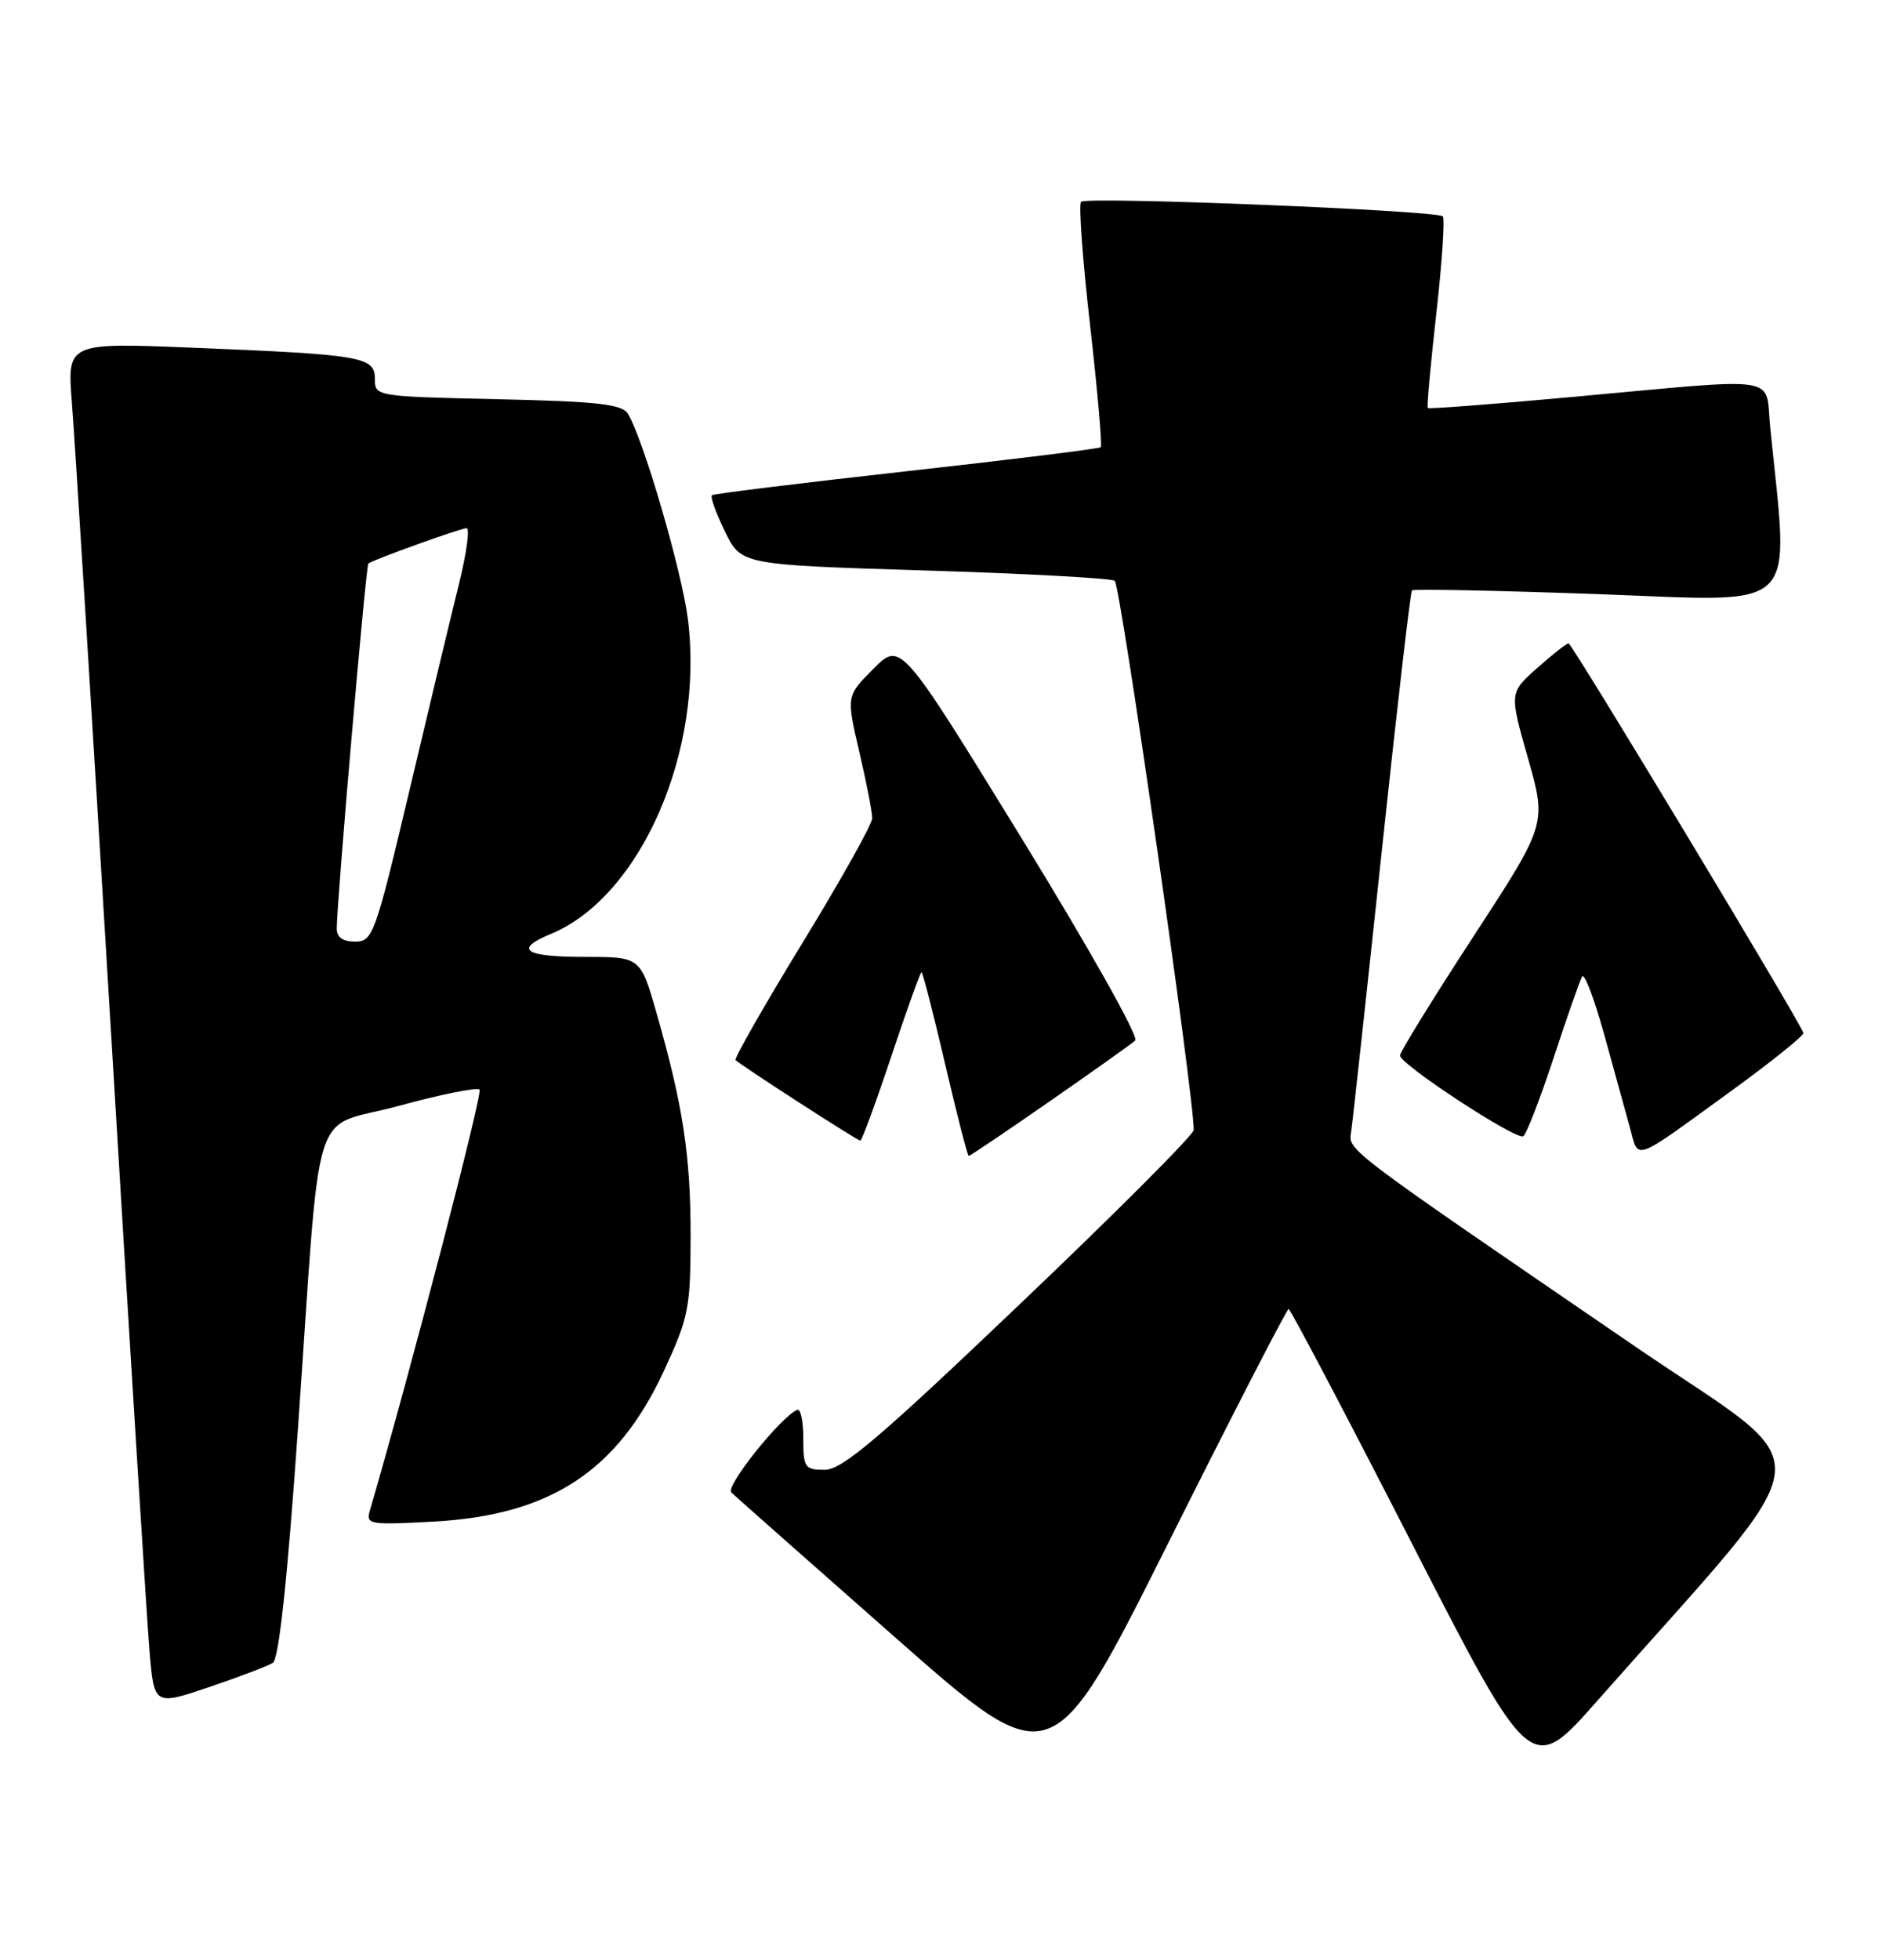 <?xml version="1.0" encoding="UTF-8" standalone="no"?>
<!DOCTYPE svg PUBLIC "-//W3C//DTD SVG 1.1//EN" "http://www.w3.org/Graphics/SVG/1.1/DTD/svg11.dtd" >
<svg xmlns="http://www.w3.org/2000/svg" xmlns:xlink="http://www.w3.org/1999/xlink" version="1.1" viewBox="0 0 246 256">
 <g >
 <path fill="currentColor"
d=" M 168.44 171.00 C 168.67 171.00 175.90 184.72 184.49 201.50 C 200.12 232.00 200.12 232.00 208.81 222.15 C 239.15 187.80 238.60 192.89 213.76 175.91 C 175.22 149.55 176.23 150.32 176.62 147.78 C 176.81 146.52 178.59 130.20 180.58 111.50 C 182.57 92.80 184.36 77.33 184.56 77.12 C 184.76 76.92 195.78 77.14 209.06 77.62 C 235.72 78.59 233.86 80.42 231.38 55.75 C 230.70 48.92 233.31 49.32 205.70 51.84 C 195.35 52.79 186.78 53.44 186.63 53.30 C 186.49 53.16 186.99 47.59 187.75 40.91 C 188.50 34.24 188.88 28.55 188.59 28.26 C 187.82 27.49 142.02 25.64 141.31 26.36 C 140.98 26.69 141.51 33.96 142.49 42.51 C 143.46 51.07 144.09 58.23 143.88 58.42 C 143.67 58.62 132.25 60.03 118.50 61.56 C 104.75 63.09 93.30 64.50 93.06 64.69 C 92.82 64.89 93.58 67.01 94.75 69.41 C 96.87 73.78 96.87 73.78 120.83 74.52 C 134.00 74.92 145.20 75.53 145.71 75.87 C 146.46 76.38 156.15 143.75 156.03 147.62 C 156.02 148.24 145.79 158.48 133.30 170.37 C 114.81 187.99 110.08 192.00 107.80 192.00 C 105.19 192.00 105.00 191.72 105.00 187.92 C 105.00 185.67 104.65 183.98 104.21 184.17 C 102.05 185.08 94.78 194.18 95.59 194.96 C 96.09 195.44 105.72 203.96 117.00 213.89 C 137.50 231.94 137.50 231.94 152.75 201.47 C 161.14 184.71 168.20 171.00 168.44 171.00 Z  M 35.67 217.22 C 36.45 216.73 37.56 206.42 38.92 186.99 C 42.06 142.29 40.39 147.68 52.09 144.47 C 57.58 142.97 62.34 142.01 62.68 142.34 C 63.13 142.80 53.70 178.97 48.33 197.38 C 47.82 199.14 48.33 199.22 56.64 198.77 C 71.93 197.94 80.70 192.20 86.80 179.04 C 90.01 172.11 90.26 170.87 90.27 161.54 C 90.29 151.01 89.26 144.30 85.79 132.25 C 83.71 125.00 83.71 125.00 76.35 125.00 C 68.53 125.00 67.11 124.02 72.01 122.00 C 83.76 117.13 92.07 98.07 89.92 80.91 C 89.12 74.53 84.00 57.05 82.04 54.00 C 81.26 52.80 77.92 52.43 65.04 52.15 C 49.06 51.79 49.00 51.78 49.00 49.48 C 49.00 46.60 47.34 46.32 25.14 45.42 C 8.77 44.76 8.77 44.76 9.40 52.63 C 9.75 56.96 12.04 93.80 14.49 134.50 C 16.93 175.20 19.21 211.72 19.54 215.66 C 20.15 222.81 20.15 222.81 27.33 220.39 C 31.27 219.05 35.03 217.63 35.67 217.22 Z  M 137.22 143.86 C 142.87 139.94 147.90 136.37 148.39 135.92 C 148.89 135.47 142.32 123.79 133.51 109.46 C 117.73 83.80 117.73 83.80 114.17 87.36 C 110.62 90.92 110.62 90.92 112.32 98.21 C 113.26 102.22 114.02 106.13 114.01 106.89 C 114.01 107.65 109.90 114.99 104.88 123.19 C 99.87 131.39 95.94 138.27 96.15 138.48 C 96.85 139.18 112.06 149.00 112.45 149.00 C 112.66 149.00 114.48 144.05 116.50 138.00 C 118.52 131.95 120.30 127.00 120.45 127.00 C 120.61 127.00 122.00 132.40 123.54 139.00 C 125.08 145.60 126.47 151.00 126.63 151.00 C 126.80 151.00 131.56 147.79 137.22 143.86 Z  M 226.31 142.50 C 231.61 138.65 235.85 135.24 235.73 134.93 C 234.88 132.80 205.45 84.01 205.03 84.04 C 204.74 84.06 202.88 85.53 200.90 87.29 C 197.29 90.50 197.29 90.50 199.73 99.07 C 202.17 107.65 202.17 107.65 192.59 122.34 C 187.31 130.43 183.00 137.42 183.00 137.88 C 183.00 139.04 198.20 148.99 199.11 148.43 C 199.51 148.18 201.29 143.60 203.06 138.24 C 204.82 132.88 206.51 128.08 206.80 127.57 C 207.10 127.06 208.38 130.44 209.67 135.07 C 210.95 139.71 212.47 145.20 213.04 147.27 C 214.25 151.64 213.18 152.02 226.31 142.50 Z  M 44.02 121.25 C 44.07 117.19 47.83 73.85 48.15 73.61 C 48.90 73.07 60.22 69.00 60.99 69.00 C 61.43 69.00 60.99 72.26 60.00 76.25 C 59.01 80.24 56.09 92.39 53.52 103.25 C 49.03 122.18 48.73 123.00 46.42 123.00 C 44.77 123.00 44.01 122.44 44.02 121.25 Z "/>
</g>
</svg>